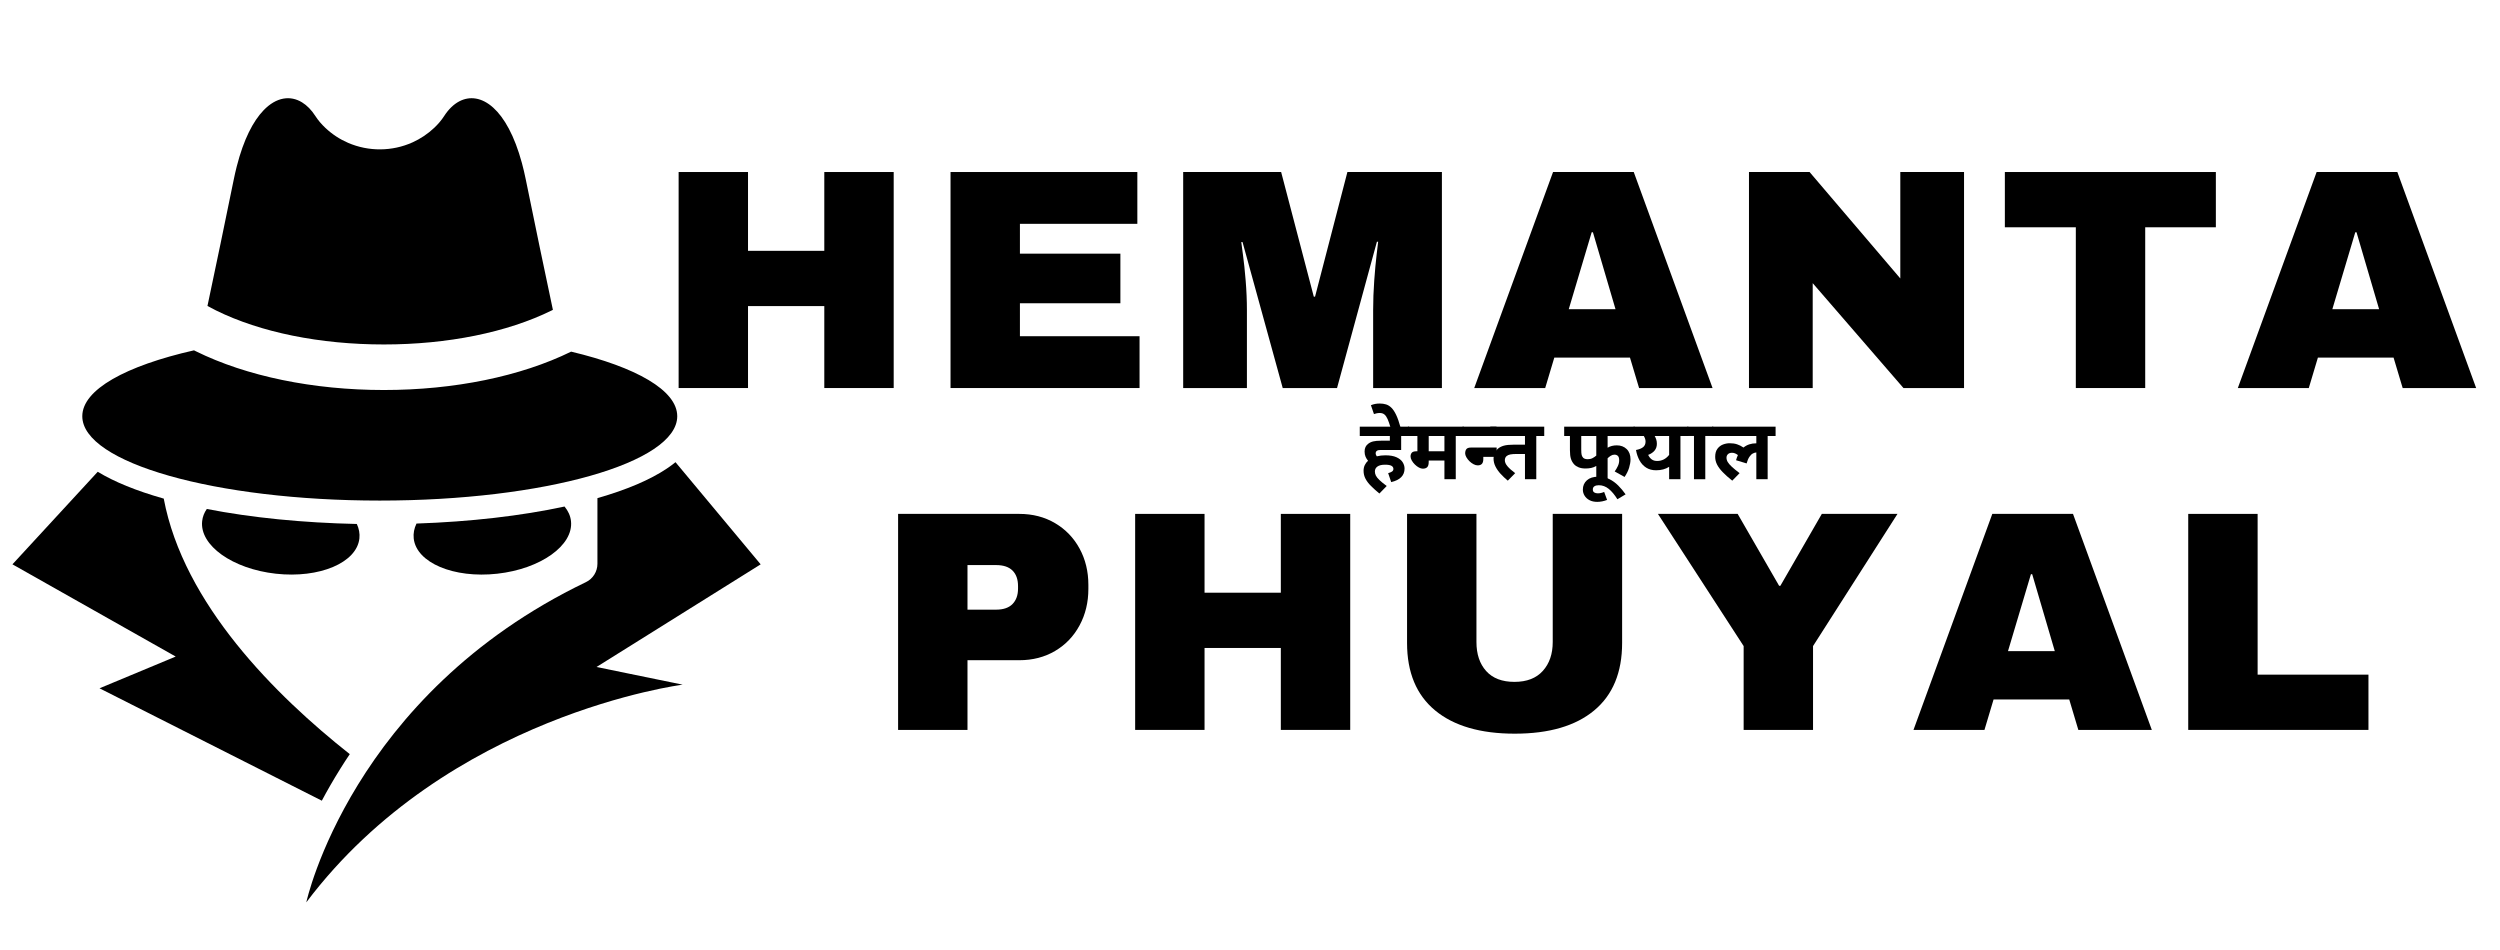 <svg xmlns="http://www.w3.org/2000/svg" xmlns:xlink="http://www.w3.org/1999/xlink" width="3241" zoomAndPan="magnify" viewBox="0 0 2430.75 923.25" height="1231" preserveAspectRatio="xMidYMid meet" version="1.2"><defs><clipPath id="b1c0ce5bee"><path d="M 12.102 458 L 341 458 L 341 779 L 12.102 779 Z M 12.102 458 "/></clipPath><clipPath id="f698e26562"><path d="M 297 449 L 739.531 449 L 739.531 877.656 L 297 877.656 Z M 297 449 "/></clipPath></defs><g id="ca9c5d8a86"><path style=" stroke:none;fill-rule:nonzero;fill:#000000;fill-opacity:1;" d="M 210.035 301.836 C 207.156 300.426 204.391 298.973 201.715 297.488 C 209.535 260.508 219.137 214.645 227.281 174.535 C 228.188 170.109 229.145 165.871 230.176 161.852 C 236.883 135.488 246.172 117.711 256.273 107.234 C 268.688 94.332 282.293 92.535 293.707 99.539 C 298.492 102.48 302.887 106.953 306.641 112.816 C 309.297 116.961 312.582 120.758 316.227 124.215 C 322.871 130.516 330.391 135.41 338.414 138.867 C 358.352 147.5 381.289 147.359 401.133 138.414 C 408.75 134.973 415.91 130.234 422.273 124.215 C 425.918 120.758 429.188 116.961 431.859 112.816 C 436.066 106.277 441.07 101.449 446.496 98.57 C 456.738 93.176 468.527 94.691 479.598 104.699 C 490.25 114.332 500.227 131.812 507.465 158.57 C 508.824 163.559 510.074 168.891 511.219 174.535 C 519.629 216.02 529.605 263.664 537.582 301.273 C 537.207 301.461 536.832 301.648 536.457 301.836 C 493.234 323.164 435.285 334.922 373.254 334.922 C 311.238 334.922 253.27 323.164 210.035 301.836 Z M 210.035 301.836 "/><path style=" stroke:none;fill-rule:nonzero;fill:#000000;fill-opacity:1;" d="M 658.484 404.695 C 658.484 449.996 528.996 486.711 369.25 486.711 C 209.52 486.711 80.012 449.996 80.012 404.695 C 80.012 378.785 122.422 355.656 188.629 340.629 C 189.238 340.941 189.832 341.238 190.441 341.535 C 239.652 365.836 304.559 379.207 373.254 379.207 C 441.586 379.207 506.215 365.977 555.312 341.895 C 618.395 356.938 658.484 379.488 658.484 404.695 Z M 658.484 404.695 "/><g clip-rule="nonzero" clip-path="url(#b1c0ce5bee)"><path style=" stroke:none;fill-rule:nonzero;fill:#000000;fill-opacity:1;" d="M 340.086 733.258 C 336.883 738.012 333.77 742.797 330.75 747.66 C 324.074 758.34 318.148 768.66 312.91 778.512 L 96.762 669.223 L 170.832 638.371 L 12.102 548.695 L 95.023 458.703 C 111.117 468.492 132.43 477.188 158.512 484.598 C 158.746 484.66 158.98 484.723 159.199 484.785 C 178.402 587.207 268.078 676.371 340.086 733.258 Z M 340.086 733.258 "/></g><g clip-rule="nonzero" clip-path="url(#f698e26562)"><path style=" stroke:none;fill-rule:nonzero;fill:#000000;fill-opacity:1;" d="M 580.004 648.504 L 663.77 665.707 C 663.77 665.707 435.395 694.805 297.82 877.336 C 297.82 877.336 341.387 675.762 569.715 566.004 C 576.562 562.723 580.879 555.746 580.879 548.148 L 580.879 484.332 C 609.34 476.203 632.059 466.523 648.43 455.547 C 651.465 453.512 654.25 451.449 656.781 449.383 L 739.594 548.711 Z M 580.004 648.504 "/></g><path style=" stroke:none;fill-rule:nonzero;fill:#000000;fill-opacity:1;" d="M 349.438 523.566 C 346.844 547.164 310.5 562.504 268.281 557.828 C 226.047 553.168 193.93 530.258 196.555 506.664 C 197.008 502.457 198.559 498.484 201.074 494.871 C 244.312 503.316 294.332 508.336 346.938 509.461 C 349.062 514.027 349.969 518.797 349.438 523.566 Z M 349.438 523.566 "/><path style=" stroke:none;fill-rule:nonzero;fill:#000000;fill-opacity:1;" d="M 483.445 557.828 C 441.211 562.52 404.855 547.164 402.258 523.566 C 401.727 518.656 402.68 513.746 404.965 509.055 C 457.332 507.273 506.715 501.582 548.902 492.496 C 552.406 496.75 554.609 501.504 555.172 506.664 C 557.77 530.258 525.648 553.168 483.445 557.828 Z M 483.445 557.828 "/><g style="fill:#000000;fill-opacity:1;"><g transform="translate(637.233, 377.285)"><path style="stroke:none" d="M 164.234 0 L 164.234 -79.672 L 90.062 -79.672 L 90.062 0 L 22.594 0 L 22.594 -210.031 L 90.062 -210.031 L 90.062 -133.406 L 164.234 -133.406 L 164.234 -210.031 L 231.703 -210.031 L 231.703 0 Z M 164.234 0 "/></g></g><g style="fill:#000000;fill-opacity:1;"><g transform="translate(901.606, 377.285)"><path style="stroke:none" d="M 22.594 -210.031 L 204.234 -210.031 L 204.234 -159.656 L 90.062 -159.656 L 90.062 -130.656 L 187.75 -130.656 L 187.75 -82.422 L 90.062 -82.422 L 90.062 -50.375 L 206.375 -50.375 L 206.375 0 L 22.594 0 Z M 22.594 -210.031 "/></g></g><g style="fill:#000000;fill-opacity:1;"><g transform="translate(1132.092, 377.285)"><path style="stroke:none" d="M 203.016 0 L 203.016 -75.703 C 203.016 -85.066 203.367 -94.68 204.078 -104.547 C 204.797 -114.422 205.562 -122.719 206.375 -129.438 C 207.188 -136.156 207.691 -140.43 207.891 -142.266 L 206.672 -142.266 L 167.906 0 L 115.094 0 L 76.016 -141.953 L 74.797 -141.953 C 74.992 -140.117 75.551 -135.895 76.469 -129.281 C 77.383 -122.664 78.25 -114.422 79.062 -104.547 C 79.875 -94.68 80.281 -85.066 80.281 -75.703 L 80.281 0 L 18.312 0 L 18.312 -210.031 L 113.562 -210.031 L 145.312 -88.844 L 146.531 -88.844 L 177.984 -210.031 L 269.875 -210.031 L 269.875 0 Z M 203.016 0 "/></g></g><g style="fill:#000000;fill-opacity:1;"><g transform="translate(1430.351, 377.285)"><path style="stroke:none" d="M 163.328 0 L 154.469 -29.609 L 80.906 -29.609 L 72.047 0 L 3.047 0 L 79.672 -210.031 L 158.141 -210.031 L 234.766 0 Z M 94.938 -76.625 L 140.422 -76.625 L 118.453 -151.422 L 117.234 -151.422 Z M 94.938 -76.625 "/></g></g><g style="fill:#000000;fill-opacity:1;"><g transform="translate(1677.933, 377.285)"><path style="stroke:none" d="M 172.797 0 L 84.562 -101.969 L 84.562 0 L 22.594 0 L 22.594 -210.031 L 81.516 -210.031 L 169.734 -106.547 L 169.734 -210.031 L 231.703 -210.031 L 231.703 0 Z M 172.797 0 "/></g></g><g style="fill:#000000;fill-opacity:1;"><g transform="translate(1942.306, 377.285)"><path style="stroke:none" d="M 143.484 -156.297 L 143.484 0 L 76.016 0 L 76.016 -156.297 L 7.016 -156.297 L 7.016 -210.031 L 212.172 -210.031 L 212.172 -156.297 Z M 143.484 -156.297 "/></g></g><g style="fill:#000000;fill-opacity:1;"><g transform="translate(2172.793, 377.285)"><path style="stroke:none" d="M 163.328 0 L 154.469 -29.609 L 80.906 -29.609 L 72.047 0 L 3.047 0 L 79.672 -210.031 L 158.141 -210.031 L 234.766 0 Z M 94.938 -76.625 L 140.422 -76.625 L 118.453 -151.422 L 117.234 -151.422 Z M 94.938 -76.625 "/></g></g><g style="fill:#000000;fill-opacity:1;"><g transform="translate(738.887, 709.692)"><path style="stroke:none" d=""/></g></g><g style="fill:#000000;fill-opacity:1;"><g transform="translate(850.628, 709.692)"><path style="stroke:none" d="M 140.422 -210.031 C 153.453 -210.031 165.055 -207.023 175.234 -201.016 C 185.41 -195.016 193.348 -186.773 199.047 -176.297 C 204.742 -165.816 207.594 -154.066 207.594 -141.047 L 207.594 -137.078 C 207.594 -124.047 204.742 -112.238 199.047 -101.656 C 193.348 -91.07 185.41 -82.773 175.234 -76.766 C 165.055 -70.766 153.453 -67.766 140.422 -67.766 L 90.062 -67.766 L 90.062 0 L 22.594 0 L 22.594 -210.031 Z M 90.062 -116.922 L 117.844 -116.922 C 124.957 -116.922 130.297 -118.75 133.859 -122.406 C 137.422 -126.07 139.203 -131.062 139.203 -137.375 L 139.203 -139.812 C 139.203 -146.332 137.422 -151.367 133.859 -154.922 C 130.297 -158.484 124.957 -160.266 117.844 -160.266 L 90.062 -160.266 Z M 90.062 -116.922 "/></g></g><g style="fill:#000000;fill-opacity:1;"><g transform="translate(1081.114, 709.692)"><path style="stroke:none" d="M 164.234 0 L 164.234 -79.672 L 90.062 -79.672 L 90.062 0 L 22.594 0 L 22.594 -210.031 L 90.062 -210.031 L 90.062 -133.406 L 164.234 -133.406 L 164.234 -210.031 L 231.703 -210.031 L 231.703 0 Z M 164.234 0 "/></g></g><g style="fill:#000000;fill-opacity:1;"><g transform="translate(1345.487, 709.692)"><path style="stroke:none" d="M 231.703 -84.562 C 231.703 -55.863 222.645 -33.984 204.531 -18.922 C 186.426 -3.867 160.68 3.656 127.297 3.656 C 93.922 3.656 68.125 -3.867 49.906 -18.922 C 31.695 -33.984 22.594 -55.863 22.594 -84.562 L 22.594 -210.031 L 90.062 -210.031 L 90.062 -85.484 C 90.062 -73.672 93.211 -64.254 99.516 -57.234 C 105.828 -50.211 114.988 -46.703 127 -46.703 C 139.008 -46.703 148.219 -50.266 154.625 -57.391 C 161.031 -64.516 164.234 -73.879 164.234 -85.484 L 164.234 -210.031 L 231.703 -210.031 Z M 231.703 -84.562 "/></g></g><g style="fill:#000000;fill-opacity:1;"><g transform="translate(1609.86, 709.692)"><path style="stroke:none" d="M 152.953 0 L 85.484 0 L 85.484 -81.516 L 2.141 -210.031 L 79.672 -210.031 L 119.969 -140.125 L 121.203 -140.125 L 161.5 -210.031 L 235.062 -210.031 L 152.953 -81.516 Z M 152.953 0 "/></g></g><g style="fill:#000000;fill-opacity:1;"><g transform="translate(1857.442, 709.692)"><path style="stroke:none" d="M 163.328 0 L 154.469 -29.609 L 80.906 -29.609 L 72.047 0 L 3.047 0 L 79.672 -210.031 L 158.141 -210.031 L 234.766 0 Z M 94.938 -76.625 L 140.422 -76.625 L 118.453 -151.422 L 117.234 -151.422 Z M 94.938 -76.625 "/></g></g><g style="fill:#000000;fill-opacity:1;"><g transform="translate(2105.024, 709.692)"><path style="stroke:none" d="M 22.594 -210.031 L 90.062 -210.031 L 90.062 -53.734 L 197.828 -53.734 L 197.828 0 L 22.594 0 Z M 22.594 -210.031 "/></g></g><g style="fill:#000000;fill-opacity:1;"><g transform="translate(1322.101, 465.955)"><path style="stroke:none" d="M 27.609 -5.922 C 29.086 -6.297 30.305 -6.797 31.266 -7.422 C 32.223 -8.055 32.703 -8.922 32.703 -10.016 C 32.703 -11.336 32.07 -12.352 30.812 -13.062 C 29.551 -13.77 27.469 -14.125 24.562 -14.125 C 21.332 -14.125 18.879 -13.535 17.203 -12.359 C 15.535 -11.18 14.703 -9.582 14.703 -7.562 C 14.703 -6.188 15.016 -4.852 15.641 -3.562 C 16.273 -2.281 17.414 -0.848 19.062 0.734 C 20.707 2.328 23.086 4.273 26.203 6.578 L 19.062 13.891 C 15.938 11.305 13.223 8.863 10.922 6.562 C 8.617 4.27 6.836 1.93 5.578 -0.453 C 4.328 -2.836 3.703 -5.426 3.703 -8.219 C 3.703 -10.301 4.098 -12.148 4.891 -13.766 C 5.68 -15.379 6.734 -16.789 8.047 -18 C 7.066 -19.145 6.258 -20.441 5.625 -21.891 C 5 -23.348 4.688 -25.035 4.688 -26.953 C 4.688 -28.703 5 -30.191 5.625 -31.422 C 6.258 -32.648 7.098 -33.648 8.141 -34.422 C 9.504 -35.516 11.129 -36.297 13.016 -36.766 C 14.91 -37.234 17.531 -37.469 20.875 -37.469 L 29.25 -37.469 L 29.25 -42.062 L 0 -42.062 L 0 -51.094 L 47.984 -51.094 L 47.984 -42.062 L 40.25 -42.062 L 40.25 -28.422 L 21.203 -28.422 C 19.66 -28.422 18.586 -28.352 17.984 -28.219 C 17.391 -28.082 16.898 -27.848 16.516 -27.516 C 15.805 -26.973 15.453 -26.156 15.453 -25.062 C 15.453 -24.125 15.832 -23.191 16.594 -22.266 C 19.164 -22.922 21.93 -23.25 24.891 -23.25 C 29.328 -23.25 32.914 -22.629 35.656 -21.391 C 38.395 -20.16 40.395 -18.562 41.656 -16.594 C 42.914 -14.625 43.547 -12.547 43.547 -10.359 C 43.547 -3.617 39.219 0.766 30.562 2.797 Z M 27.609 -5.922 "/></g></g><g style="fill:#000000;fill-opacity:1;"><g transform="translate(1368.933, 465.955)"><path style="stroke:none" d="M -17 -50.531 C -17.938 -53.758 -18.852 -56.398 -19.75 -58.453 C -20.656 -60.504 -21.695 -62.008 -22.875 -62.969 C -24.051 -63.926 -25.57 -64.406 -27.438 -64.406 C -28.531 -64.406 -29.539 -64.297 -30.469 -64.078 C -31.406 -63.859 -32.258 -63.613 -33.031 -63.344 L -35.984 -71.969 C -34.672 -72.52 -33.316 -72.93 -31.922 -73.203 C -30.523 -73.473 -29.004 -73.609 -27.359 -73.609 C -25.172 -73.609 -23.145 -73.32 -21.281 -72.75 C -19.414 -72.176 -17.676 -71.094 -16.062 -69.5 C -14.445 -67.914 -12.91 -65.602 -11.453 -62.562 C -10.004 -59.52 -8.598 -55.508 -7.234 -50.531 Z M -17 -50.531 "/></g></g><g style="fill:#000000;fill-opacity:1;"><g transform="translate(1368.933, 465.955)"><path style="stroke:none" d="M 46.5 -42.062 L 46.5 0 L 35.484 0 L 35.484 -18.156 L 20.203 -18.156 L 20.203 -16.766 C 20.203 -14.348 19.707 -12.66 18.719 -11.703 C 17.738 -10.742 16.316 -10.266 14.453 -10.266 C 13.305 -10.266 12.047 -10.633 10.672 -11.375 C 9.305 -12.113 8.004 -13.086 6.766 -14.297 C 5.535 -15.504 4.523 -16.805 3.734 -18.203 C 2.941 -19.598 2.547 -20.926 2.547 -22.188 C 2.547 -23.602 2.941 -24.789 3.734 -25.75 C 4.523 -26.707 6.07 -27.188 8.375 -27.188 L 9.203 -27.188 L 9.203 -42.062 L 0 -42.062 L 0 -51.094 L 54.312 -51.094 L 54.312 -42.062 Z M 35.484 -42.062 L 20.203 -42.062 L 20.203 -27.188 L 35.484 -27.188 Z M 35.484 -42.062 "/></g></g><g style="fill:#000000;fill-opacity:1;"><g transform="translate(1422.009, 465.955)"><path style="stroke:none" d="M 0 -51.094 L 33.031 -51.094 L 33.031 -42.062 L 0 -42.062 Z M 20.203 -21.766 L 20.203 -19.641 C 20.203 -17.441 19.738 -15.863 18.812 -14.906 C 17.883 -13.945 16.539 -13.469 14.781 -13.469 C 13.531 -13.469 12.191 -13.836 10.766 -14.578 C 9.336 -15.316 8.004 -16.289 6.766 -17.5 C 5.535 -18.707 4.523 -20.008 3.734 -21.406 C 2.941 -22.801 2.547 -24.129 2.547 -25.391 C 2.547 -26.754 2.914 -28 3.656 -29.125 C 4.395 -30.25 5.969 -30.812 8.375 -30.812 L 33.188 -30.812 L 33.188 -21.766 Z M 20.203 -21.766 "/></g></g><g style="fill:#000000;fill-opacity:1;"><g transform="translate(1449.04, 465.955)"><path style="stroke:none" d="M 44.688 -42.062 L 44.688 0 L 33.688 0 L 33.688 -24.562 L 26.203 -24.562 C 23.191 -24.562 20.945 -24.41 19.469 -24.109 C 17.988 -23.805 16.812 -23.301 15.938 -22.594 C 14.727 -21.602 14.125 -20.207 14.125 -18.406 C 14.125 -16.539 14.973 -14.609 16.672 -12.609 C 18.367 -10.609 20.863 -8.379 24.156 -5.922 L 17 1.391 C 14.426 -0.742 12.098 -2.945 10.016 -5.219 C 7.941 -7.488 6.273 -9.867 5.016 -12.359 C 3.754 -14.859 3.125 -17.473 3.125 -20.203 C 3.125 -22.18 3.492 -23.961 4.234 -25.547 C 4.973 -27.141 5.941 -28.457 7.141 -29.5 C 8.785 -30.914 10.77 -31.953 13.094 -32.609 C 15.426 -33.273 18.727 -33.609 23 -33.609 L 33.688 -33.609 L 33.688 -42.062 L 0 -42.062 L 0 -51.094 L 52.422 -51.094 L 52.422 -42.062 Z M 44.688 -42.062 "/></g></g><g style="fill:#000000;fill-opacity:1;"><g transform="translate(1500.308, 465.955)"><path style="stroke:none" d=""/></g></g><g style="fill:#000000;fill-opacity:1;"><g transform="translate(1520.848, 465.955)"><path style="stroke:none" d="M 42.234 -42.062 L 42.234 -30.641 C 43.492 -31.41 44.859 -31.984 46.328 -32.359 C 47.805 -32.742 49.426 -32.938 51.188 -32.938 C 55.07 -32.938 58.258 -31.734 60.75 -29.328 C 63.25 -26.922 64.5 -23.582 64.5 -19.312 C 64.5 -16.895 64.047 -14.191 63.141 -11.203 C 62.234 -8.223 60.766 -5.227 58.734 -2.219 L 49.125 -7.562 C 50.332 -9.258 51.359 -11.008 52.203 -12.812 C 53.055 -14.625 53.484 -16.488 53.484 -18.406 C 53.484 -20.426 53.055 -21.848 52.203 -22.672 C 51.359 -23.492 50.254 -23.906 48.891 -23.906 C 47.629 -23.906 46.422 -23.535 45.266 -22.797 C 44.117 -22.055 43.109 -21.25 42.234 -20.375 L 42.234 0 L 31.219 0 L 31.219 -12.906 C 29.688 -12.02 28.07 -11.383 26.375 -11 C 24.676 -10.625 22.785 -10.438 20.703 -10.438 C 18.18 -10.438 15.988 -10.805 14.125 -11.547 C 12.27 -12.285 10.766 -13.285 9.609 -14.547 C 8.242 -16.078 7.234 -17.844 6.578 -19.844 C 5.922 -21.844 5.594 -24.676 5.594 -28.344 L 5.594 -42.062 L 0 -42.062 L 0 -51.094 L 68.594 -51.094 L 68.594 -42.062 Z M 16.594 -42.062 L 16.594 -29 C 16.594 -26.426 16.727 -24.617 17 -23.578 C 17.281 -22.535 17.773 -21.633 18.484 -20.875 C 19.41 -19.938 20.914 -19.469 23 -19.469 C 24.695 -19.469 26.227 -19.82 27.594 -20.531 C 28.969 -21.25 30.176 -22.07 31.219 -23 L 31.219 -42.062 Z M 16.594 -42.062 "/></g></g><g style="fill:#000000;fill-opacity:1;"><g transform="translate(1569.652, 465.955)"><path style="stroke:none" d="M -7.062 20.125 C -10.352 21.383 -13.531 22.016 -16.594 22.016 C -19.551 22.016 -22.07 21.469 -24.156 20.375 C -26.238 19.281 -27.836 17.828 -28.953 16.016 C -30.078 14.211 -30.641 12.242 -30.641 10.109 C -30.641 6.379 -29.32 3.348 -26.688 1.016 C -24.062 -1.305 -20.426 -2.469 -15.781 -2.469 C -11.664 -2.469 -8.035 -1.688 -4.891 -0.125 C -1.742 1.438 1.113 3.504 3.688 6.078 C 6.27 8.648 8.68 11.523 10.922 14.703 L 2.953 19.469 C 0.273 15.145 -2.523 11.789 -5.453 9.406 C -8.391 7.02 -11.609 5.828 -15.109 5.828 C -16.922 5.828 -18.348 6.172 -19.391 6.859 C -20.43 7.547 -20.953 8.57 -20.953 9.938 C -20.953 11.312 -20.484 12.285 -19.547 12.859 C -18.617 13.43 -17.473 13.719 -16.109 13.719 C -15.004 13.719 -13.93 13.594 -12.891 13.344 C -11.859 13.102 -10.875 12.766 -9.938 12.328 Z M -7.062 20.125 "/></g></g><g style="fill:#000000;fill-opacity:1;"><g transform="translate(1588.302, 465.955)"><path style="stroke:none" d="M 53.312 -51.094 L 53.312 -42.062 L 45.594 -42.062 L 45.594 0 L 34.594 0 L 34.594 -12.078 C 31.082 -9.828 26.863 -8.703 21.938 -8.703 C 18.207 -8.703 15 -9.551 12.312 -11.25 C 9.633 -12.945 7.473 -15.285 5.828 -18.266 C 4.191 -21.254 3.039 -24.641 2.375 -28.422 C 5.5 -29.023 7.828 -29.969 9.359 -31.25 C 10.898 -32.539 11.672 -34.312 11.672 -36.562 C 11.672 -37.602 11.504 -38.586 11.172 -39.516 C 10.848 -40.441 10.438 -41.289 9.938 -42.062 L 0 -42.062 L 0 -51.094 Z M 14.219 -23.656 C 15.094 -21.801 16.227 -20.352 17.625 -19.312 C 19.02 -18.27 20.785 -17.75 22.922 -17.75 C 27.578 -17.75 31.469 -19.719 34.594 -23.656 L 34.594 -42.062 L 20.531 -42.062 C 21.195 -40.914 21.719 -39.738 22.094 -38.531 C 22.477 -37.32 22.672 -35.953 22.672 -34.422 C 22.672 -29.441 19.852 -25.852 14.219 -23.656 Z M 14.219 -23.656 "/></g></g><g style="fill:#000000;fill-opacity:1;"><g transform="translate(1640.475, 465.955)"><path style="stroke:none" d="M 17.578 -42.062 L 17.578 0 L 6.578 0 L 6.578 -42.062 L 0 -42.062 L 0 -51.094 L 25.391 -51.094 L 25.391 -42.062 Z M 17.578 -42.062 "/></g></g><g style="fill:#000000;fill-opacity:1;"><g transform="translate(1664.63, 465.955)"><path style="stroke:none" d="M 0 -42.062 L 0 -51.094 L 61.781 -51.094 L 61.781 -42.062 L 54.062 -42.062 L 54.062 0 L 43.047 0 L 43.047 -26.047 C 41.953 -25.992 40.816 -25.648 39.641 -25.016 C 38.461 -24.391 37.352 -23.305 36.312 -21.766 C 35.27 -20.234 34.367 -18.098 33.609 -15.359 L 23.328 -18.484 C 23.828 -20.297 24.43 -21.969 25.141 -23.5 C 24.266 -24.156 23.375 -24.688 22.469 -25.094 C 21.562 -25.508 20.535 -25.719 19.391 -25.719 C 17.691 -25.719 16.375 -25.266 15.438 -24.359 C 14.508 -23.453 14.047 -22.316 14.047 -20.953 C 14.047 -19.473 14.457 -18.047 15.281 -16.672 C 16.102 -15.305 17.43 -13.773 19.266 -12.078 C 21.098 -10.379 23.602 -8.328 26.781 -5.922 L 19.641 1.391 C 15.805 -1.672 12.672 -4.473 10.234 -7.016 C 7.797 -9.566 5.988 -12.02 4.812 -14.375 C 3.633 -16.727 3.047 -19.191 3.047 -21.766 C 3.047 -25.055 3.77 -27.672 5.219 -29.609 C 6.664 -31.555 8.473 -32.941 10.641 -33.766 C 12.805 -34.586 14.957 -35 17.094 -35 C 19.832 -35 22.238 -34.656 24.312 -33.969 C 26.395 -33.281 28.477 -32.227 30.562 -30.812 C 33.906 -33.551 38.016 -34.922 42.891 -34.922 L 43.047 -34.922 L 43.047 -42.062 Z M 0 -42.062 "/></g></g></g></svg>